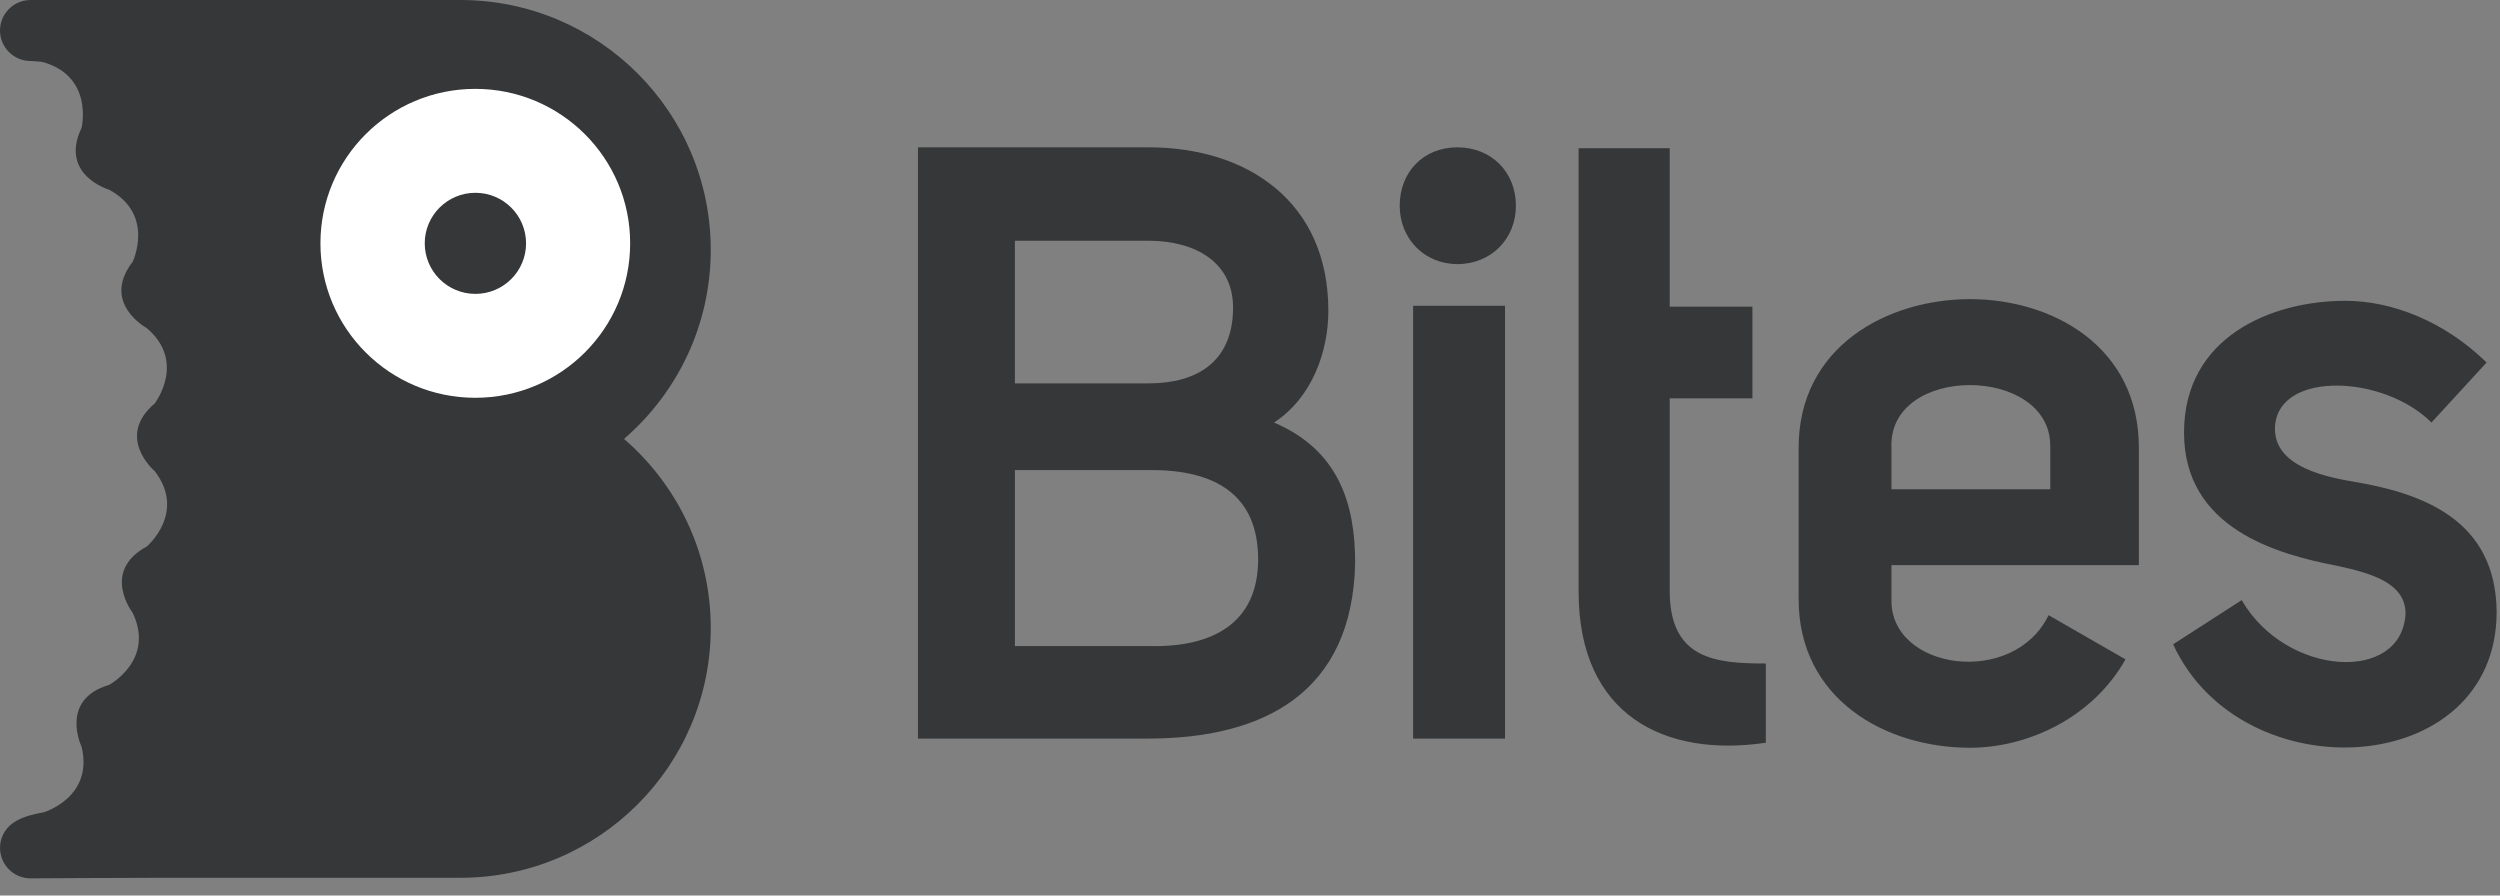 ﻿<svg preserveAspectRatio="xMidYMid meet" width="100%" height="100%" overflow="visible" style="display: block;" viewBox="0 0 134 48" fill="none" xmlns="http://www.w3.org/2000/svg">
<rect x="0" y="0" width="134" height="48" fill="#808080" stroke="none"/>
<g id="Group 427319297">
<path id="Vector" d="M80.669 16.392H75.742V39.588H80.669V16.392ZM67.436 29.979C67.436 33.42 64.973 34.717 61.568 34.628H54.4V25.197H61.568C65.153 25.153 67.436 26.538 67.436 29.979ZM66.092 16.481C66.092 19.386 64.166 20.549 61.566 20.549H54.398V12.904H61.566C64.074 12.904 66.092 14.065 66.092 16.481V16.481ZM68.288 22.648C70.348 21.307 71.2 18.805 71.2 16.659C71.2 10.805 66.855 7.897 61.568 7.897H49.203V39.588H61.524C67.751 39.588 72.5 37.13 72.636 30.157C72.636 26.983 71.74 24.123 68.29 22.648H68.288ZM81.253 11.027C81.253 9.239 79.953 7.897 78.116 7.897C76.279 7.897 75.024 9.239 75.024 11.027C75.024 12.815 76.368 14.156 78.116 14.156C79.953 14.156 81.253 12.771 81.253 11.027ZM94.648 39.81V35.564C91.96 35.564 89.496 35.34 89.496 31.676V21.352H93.93V16.436H89.496V7.942H84.613V31.721C84.613 38.336 89.228 40.615 94.648 39.81ZM101.382 26.223V23.987C101.203 19.517 109.894 19.563 109.894 23.898V26.223H101.382ZM101.382 30.291H114.643V23.99C114.643 18.582 110.028 16.034 105.593 16.034C101.159 16.034 96.407 18.58 96.407 23.99V32.123C96.407 37.442 101.023 40.08 105.593 40.08C108.639 40.08 112.135 38.516 113.927 35.342L109.805 32.973C107.923 36.861 101.292 35.922 101.382 32.123V30.291ZM130.326 22.648L133.282 19.43C130.997 17.195 128.174 16.123 125.711 16.123C121.769 16.123 117.064 18.044 117.064 23.184C117.064 28.325 122.038 29.71 125.307 30.335C126.921 30.693 128.937 31.185 128.937 32.882C128.758 36.636 122.529 36.278 120.155 32.166L116.48 34.535C120.155 42.535 133.82 41.774 133.82 32.791C133.775 27.873 129.878 26.443 126.159 25.818C124.232 25.504 121.769 24.835 121.947 22.78C122.217 19.875 127.771 20.097 130.326 22.646" fill="#363738"/>
<path id="Vector_2" d="M38.096 13.394C38.096 5.996 32.083 0 24.67 0H1.639C1.367 0 1.11 0.067 0.885 0.185C0.78 0.231 0.689 0.291 0.609 0.365C0.236 0.665 0 1.121 0 1.635C0 2.538 0.734 3.27 1.639 3.27C1.721 3.27 2.214 3.301 2.339 3.338C5.032 4.13 4.372 6.853 4.372 6.853C3.159 9.379 5.852 10.171 5.852 10.171C8.323 11.506 7.11 14.032 7.11 14.032C5.398 16.252 7.868 17.587 7.868 17.587C10.006 19.404 8.294 21.623 8.294 21.623C6.156 23.441 8.294 25.255 8.294 25.255C10.006 27.475 7.868 29.292 7.868 29.292C5.398 30.627 7.11 32.846 7.11 32.846C8.323 35.373 5.852 36.708 5.852 36.708C3.159 37.499 4.372 40.026 4.372 40.026C5.032 42.748 2.339 43.54 2.339 43.54C1.699 43.647 1.217 43.8 0.87 44.003C0.352 44.279 0.002 44.821 0.002 45.446C0.002 46.349 0.736 47.081 1.641 47.081C1.67 47.081 1.699 47.079 1.726 47.077C1.739 47.077 1.752 47.079 1.764 47.079C2 47.077 6.733 47.05 8.568 47.05H24.67C32.085 47.05 38.096 41.054 38.096 33.656C38.096 29.608 36.292 25.983 33.447 23.525C36.292 21.07 38.096 17.442 38.096 13.394Z" fill="#363738"/>
<path id="Vector_3" d="M25.476 4.387C30.269 4.387 34.153 8.262 34.153 13.042C34.153 17.822 30.269 21.698 25.476 21.698C20.682 21.698 16.799 17.822 16.799 13.042C16.799 8.262 20.682 4.387 25.476 4.387Z" fill="white" stroke="#363738" stroke-width="0.753"/>
<path id="Vector_4" d="M25.481 10.334C26.982 10.334 28.197 11.549 28.197 13.043C28.197 14.538 26.982 15.752 25.481 15.752C23.981 15.752 22.766 14.538 22.766 13.043C22.766 11.549 23.981 10.334 25.481 10.334" fill="#363738"/>
</g>
</svg>

